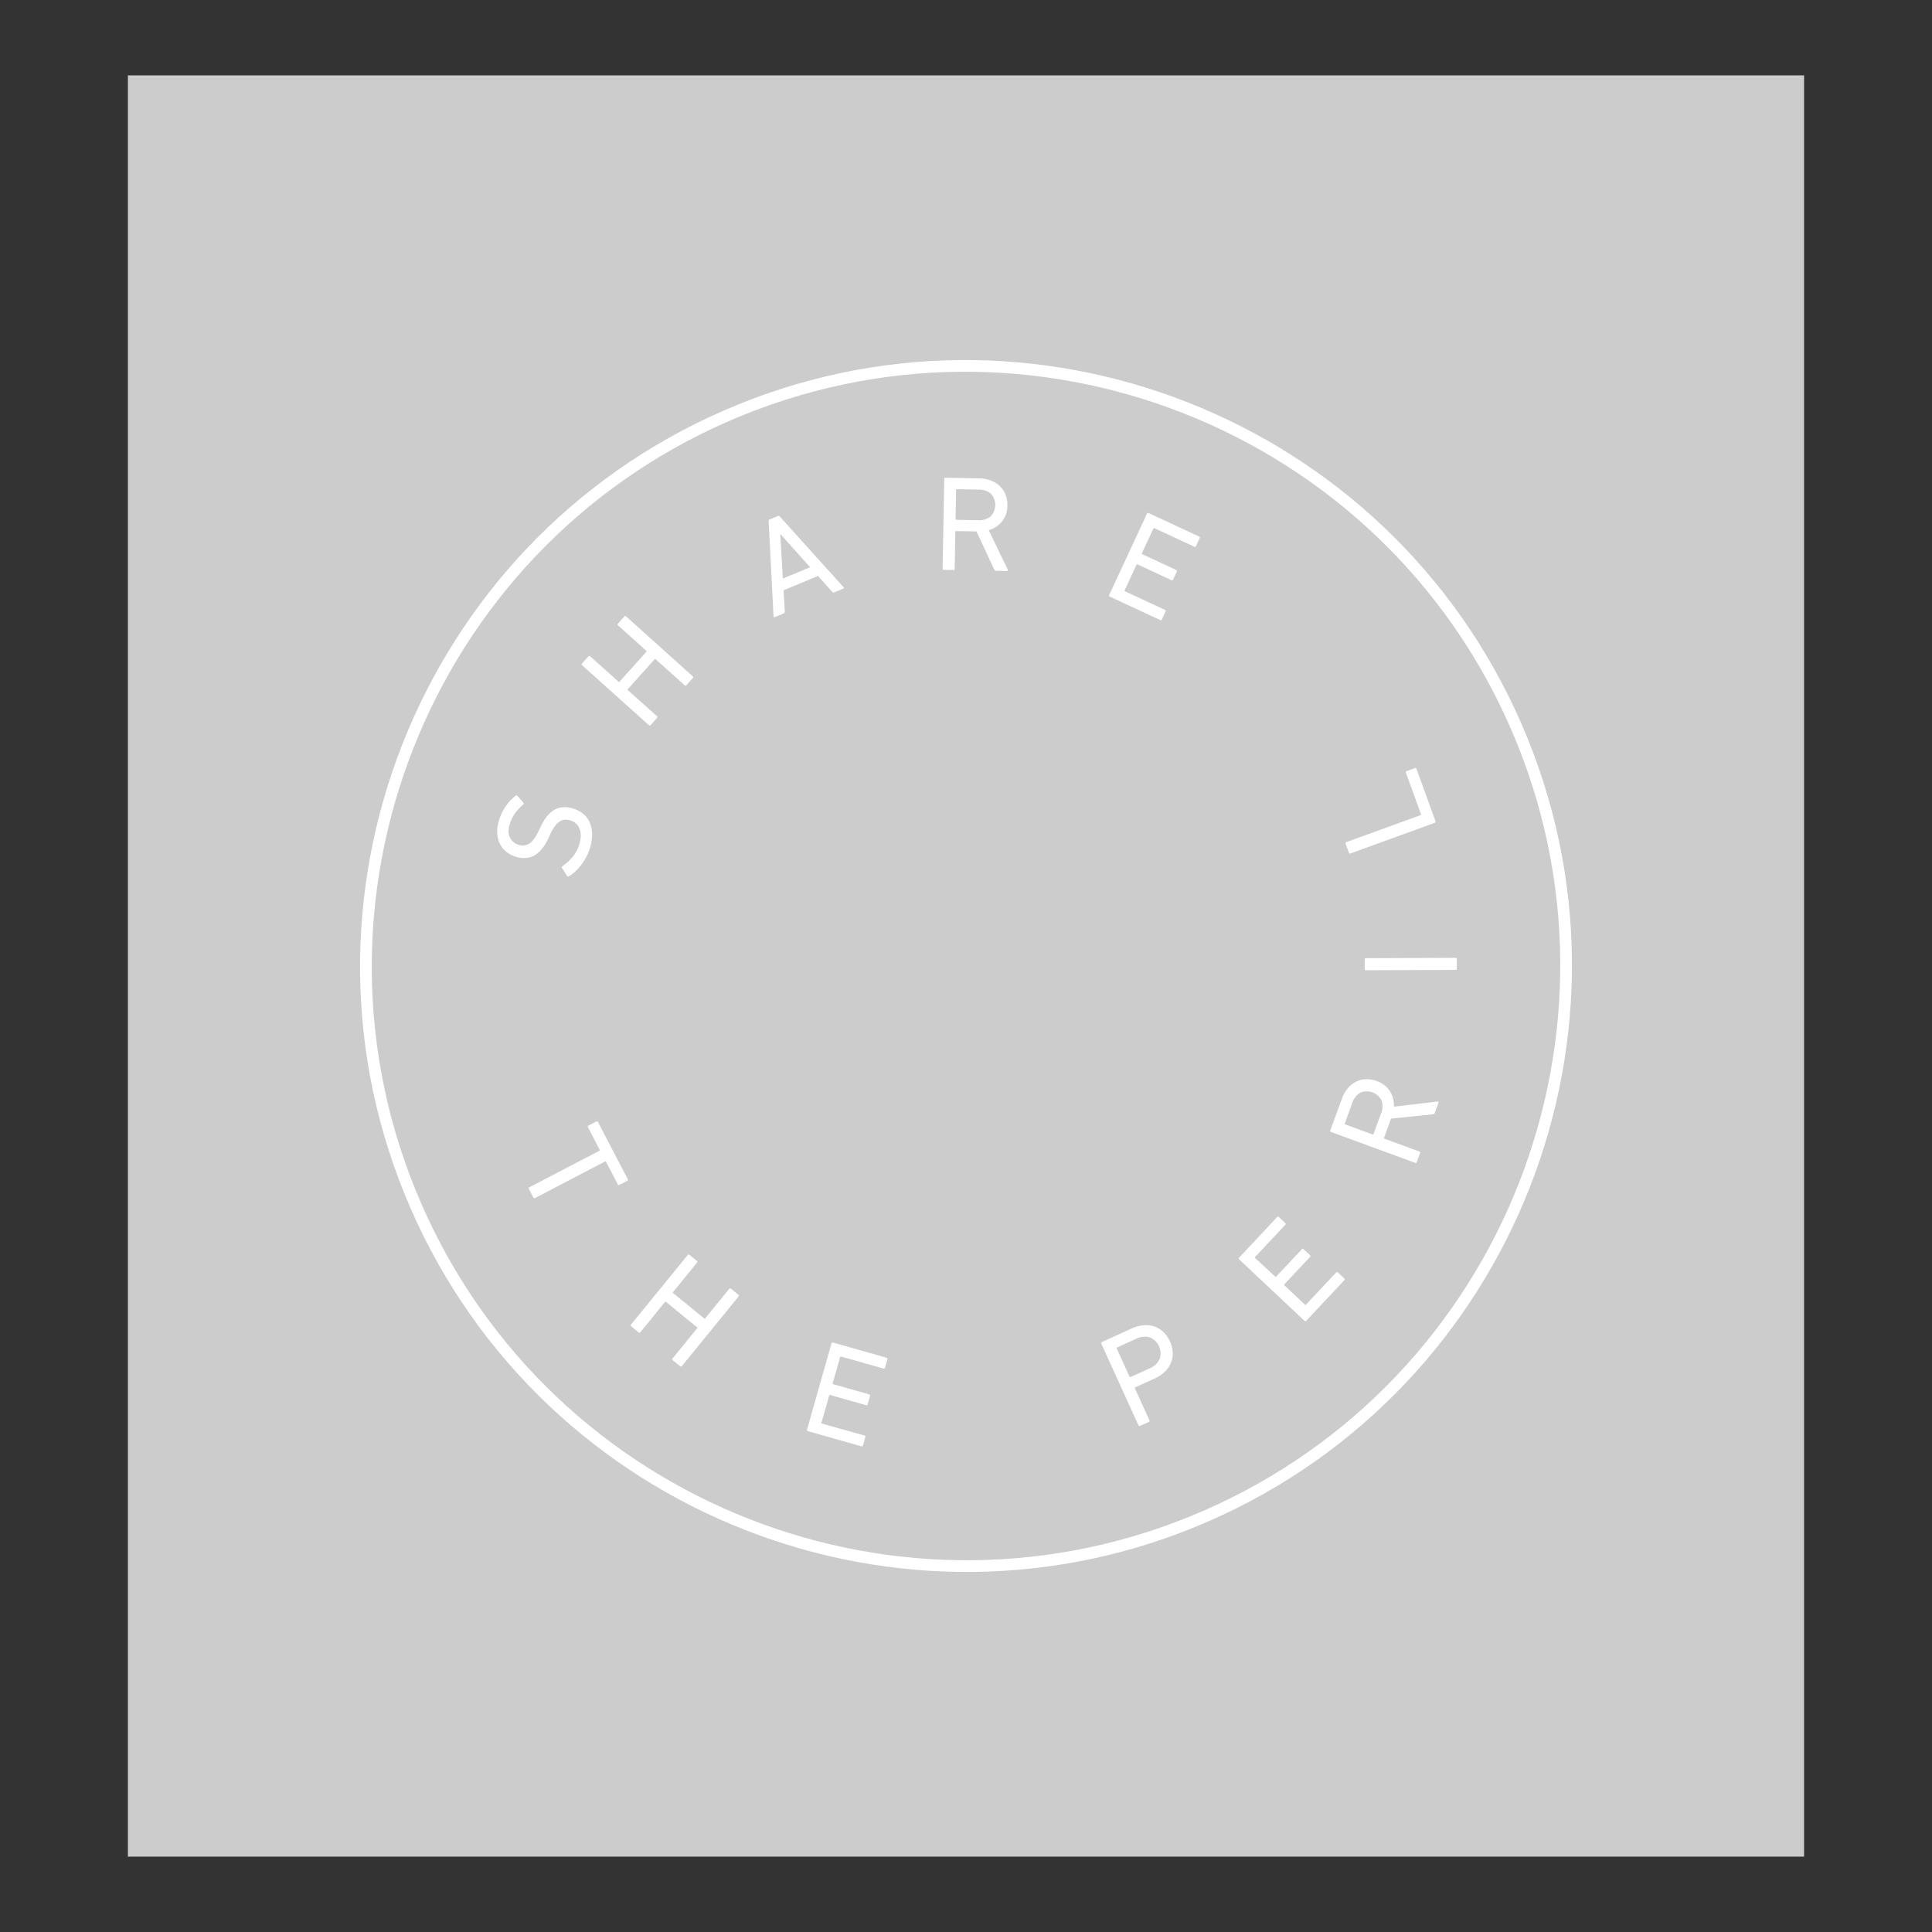<svg id="Layer_1" data-name="Layer 1" xmlns="http://www.w3.org/2000/svg" viewBox="0 0 1000 1000"><rect x="0" y="0" width="1000" height="1000" fill="#333333" stroke="none"/><defs><style>.cls-1{fill:#ccc;}.cls-2{fill:#fff;}</style></defs><title>Circle Badge White</title><rect class="cls-1" x="66.2" y="39" width="867.59" height="922"/><path class="cls-2" d="M625.28,787.54c-158.55,69.08-343.74-3.71-412.82-162.26s3.71-343.74,162.26-412.82,343.74,3.71,412.82,162.26S783.83,718.46,625.28,787.54ZM377.14,218C221.66,285.76,150.28,467.37,218,622.86S467.37,849.72,622.86,782,849.72,532.63,782,377.14,532.63,150.28,377.14,218Z"/><path class="cls-2" d="M305.23,439.38a24.92,24.92,0,0,1-2,4.6,30.44,30.44,0,0,1-2.63,4,22.93,22.93,0,0,1-3,3.25,21,21,0,0,1-3.12,2.33.72.72,0,0,1-1-.25l-2.56-4a.63.63,0,0,1,.23-.95,27.58,27.58,0,0,0,4.93-4.48,18.28,18.28,0,0,0,3.74-6.77q1.48-4.74.18-8.06a7.23,7.23,0,0,0-4.79-4.41,7.65,7.65,0,0,0-2.83-.37,5.6,5.6,0,0,0-2.63.9,10.06,10.06,0,0,0-2.52,2.41,21.56,21.56,0,0,0-2.43,4.23L283.78,434q-6,12.82-16.78,9.44a14.76,14.76,0,0,1-5.16-2.76,12.14,12.14,0,0,1-3.28-4.3,14.3,14.3,0,0,1-1.21-5.52,19.81,19.81,0,0,1,1-6.46,26.31,26.31,0,0,1,3.57-7.29,22.6,22.6,0,0,1,5-5.23.62.62,0,0,1,1,.16l3,3.43a.68.68,0,0,1-.16,1,25.5,25.5,0,0,0-4.27,4.61,18.86,18.86,0,0,0-2.58,5.29q-1.32,4.21,0,7.06a7.28,7.28,0,0,0,4.63,3.88,6.24,6.24,0,0,0,5.39-.66q2.5-1.56,4.91-6.62l1-2.1q3-6.4,7.16-8.78t9.75-.62a15.2,15.2,0,0,1,5.19,2.77,11.83,11.83,0,0,1,3.33,4.5,16.22,16.22,0,0,1,1.21,6.11A23.72,23.72,0,0,1,305.23,439.38Z"/><path class="cls-2" d="M301.35,344.39a.63.63,0,0,1-.06-1l3.23-3.6a.63.63,0,0,1,1-.05l14.57,13.07a.37.37,0,0,0,.59,0l13.82-15.4a.38.38,0,0,0,0-.59l-14.57-13.07a.63.63,0,0,1-.05-1l3.23-3.6a.62.62,0,0,1,1-.06L358.51,350a.62.62,0,0,1,.05,1l-3.23,3.6a.61.61,0,0,1-1,.05l-14.92-13.39a.38.38,0,0,0-.6,0L325,356.66a.38.38,0,0,0,0,.6L340,370.65a.62.62,0,0,1,.05,1l-3.23,3.61a.63.63,0,0,1-1,.05Z"/><path class="cls-2" d="M397.86,269.87a.86.86,0,0,1,.51-1l4.2-1.75a.89.89,0,0,1,1.12.3l32.88,36.44c.31.38.24.66-.19.84l-4.53,1.88a.87.87,0,0,1-1.11-.29l-7.36-8.18-17.8,7.41.63,11a1,1,0,0,1-.57,1l-4.54,1.88q-.64.27-.72-.45ZM419.3,293.6,404,276.49l-.13.05,1.34,22.91Z"/><path class="cls-2" d="M515.5,295.46a1,1,0,0,1-.9-.72l-9.17-19.67-10.52-.19a.37.37,0,0,0-.43.41l-.35,19.07a.62.62,0,0,1-.71.69l-4.84-.09a.62.62,0,0,1-.69-.71l.85-46.28a.62.62,0,0,1,.71-.69l17.25.32a18.13,18.13,0,0,1,6.08,1.09,13.85,13.85,0,0,1,4.65,2.86,12.15,12.15,0,0,1,3,4.4,14.33,14.33,0,0,1,1,5.67,13.3,13.3,0,0,1-2.67,8.15,13.49,13.49,0,0,1-7,4.64l9.8,20.31a.61.61,0,0,1,.06.6.54.54,0,0,1-.5.24Zm-9.34-26.2a9.46,9.46,0,0,0,6.56-1.95,8.58,8.58,0,0,0,.22-11.71,9.49,9.49,0,0,0-6.48-2.18l-11.16-.21a.37.37,0,0,0-.42.41l-.28,15a.38.38,0,0,0,.42.43Z"/><path class="cls-2" d="M593.64,265.93a.63.63,0,0,1,.94-.34l26,12.09a.63.63,0,0,1,.35.94l-1.87,4a.61.61,0,0,1-.93.34l-20.6-9.58a.37.37,0,0,0-.56.21l-5.91,12.71a.37.37,0,0,0,.2.56L608.75,295a.63.63,0,0,1,.34.93l-1.87,4a.61.61,0,0,1-.93.34l-17.48-8.13a.37.37,0,0,0-.56.2l-6.12,13.17a.37.37,0,0,0,.2.56l20.6,9.58a.61.61,0,0,1,.34.93l-1.86,4a.61.61,0,0,1-.93.34l-26-12.09a.62.62,0,0,1-.34-.93Z"/><path class="cls-2" d="M273.78,615.49a.62.62,0,0,1,.29-1l36.13-18.83a.37.37,0,0,0,.18-.57l-6-11.56a.62.62,0,0,1,.3-1l3.92-2a.61.61,0,0,1,.94.3l15.34,29.41a.63.63,0,0,1-.3,1l-3.92,2a.62.62,0,0,1-.95-.3l-6-11.57a.36.36,0,0,0-.56-.17L277,620.08a.62.62,0,0,1-.95-.3Z"/><path class="cls-2" d="M355.9,649.67a.62.62,0,0,1,1-.1l3.75,3a.62.62,0,0,1,.1,1l-12.35,15.17a.37.37,0,0,0,.06.59l16,13.07a.37.37,0,0,0,.59-.07l12.35-15.17a.63.63,0,0,1,1-.1l3.75,3.06a.62.62,0,0,1,.1,1L353,707a.61.61,0,0,1-1,.1l-3.75-3a.62.62,0,0,1-.1-1l12.66-15.55a.37.37,0,0,0-.06-.59l-16-13.07a.38.38,0,0,0-.59.06L331.51,689.5a.62.62,0,0,1-1,.1l-3.76-3.06a.63.63,0,0,1-.1-1Z"/><path class="cls-2" d="M430.35,695.42a.63.63,0,0,1,.87-.49l27.6,7.82a.63.63,0,0,1,.48.87l-1.21,4.25a.61.61,0,0,1-.86.48l-21.86-6.19a.37.37,0,0,0-.52.29L431,715.94a.38.38,0,0,0,.29.52l18.56,5.26a.63.63,0,0,1,.48.87l-1.21,4.25a.61.61,0,0,1-.86.48l-18.56-5.26a.36.36,0,0,0-.51.29l-4,14a.37.37,0,0,0,.29.52L447.4,743a.63.63,0,0,1,.48.87l-1.21,4.25a.61.61,0,0,1-.86.48l-27.6-7.82a.62.62,0,0,1-.48-.87Z"/><path class="cls-2" d="M590.15,738a.62.62,0,0,1-.93-.34l-19.17-42.13a.62.62,0,0,1,.35-.93l15.44-7a18.27,18.27,0,0,1,6.11-1.66,13.62,13.62,0,0,1,5.53.64,12.85,12.85,0,0,1,4.63,2.83A16.19,16.19,0,0,1,607,700a12.92,12.92,0,0,1-.91,5.35A13.58,13.58,0,0,1,602.9,710a18.14,18.14,0,0,1-5.26,3.52l-10,4.56a.36.36,0,0,0-.21.55l7.49,16.47a.62.62,0,0,1-.34.93Zm4.76-29.67a9.8,9.8,0,0,0,5.32-4.89,9,9,0,0,0-5.11-11.23,9.82,9.82,0,0,0-7.18.8l-9.71,4.42a.37.37,0,0,0-.2.56l6.62,14.55a.37.37,0,0,0,.56.21Z"/><path class="cls-2" d="M641.43,651.88a.62.62,0,0,1,0-1L661,630a.63.63,0,0,1,1,0l3.22,3a.62.62,0,0,1,0,1l-15.55,16.57a.38.38,0,0,0,0,.6L660,660.71a.36.36,0,0,0,.59,0l13.2-14.06a.62.62,0,0,1,1,0l3.22,3a.62.62,0,0,1,0,1l-13.19,14.07a.36.36,0,0,0,0,.59l10.58,9.94a.38.38,0,0,0,.6,0l15.54-16.57a.62.62,0,0,1,1,0l3.23,3a.62.62,0,0,1,0,1l-19.63,20.92a.62.62,0,0,1-1,0Z"/><path class="cls-2" d="M742.59,576.14a1,1,0,0,1-1,.61L720,579l-3.61,9.87a.36.36,0,0,0,.25.54L734.58,596a.62.62,0,0,1,.42.9l-1.67,4.55a.62.62,0,0,1-.9.41L689,585.93a.62.62,0,0,1-.42-.9l5.94-16.2a17.62,17.62,0,0,1,3-5.39,13.74,13.74,0,0,1,4.21-3.46,12.23,12.23,0,0,1,5.13-1.37,14.31,14.31,0,0,1,5.68.92,13.24,13.24,0,0,1,6.83,5.19,13.49,13.49,0,0,1,2.12,8.09l22.4-2.62a.58.58,0,0,1,.58.13.53.53,0,0,1,.06.55Zm-27.81.27a9.38,9.38,0,0,0,.3-6.83,8.55,8.55,0,0,0-11-4A9.46,9.46,0,0,0,699.9,571l-3.83,10.47a.37.37,0,0,0,.25.54l14.09,5.16a.37.37,0,0,0,.54-.25Z"/><path class="cls-2" d="M707.07,502.2a.62.62,0,0,1-.7-.7l0-4.84a.61.61,0,0,1,.7-.7l46.28-.18a.62.62,0,0,1,.7.7l0,4.84a.62.62,0,0,1-.7.7Z"/><path class="cls-2" d="M699.07,441.72a.62.62,0,0,1-.9-.42l-1.65-4.55a.62.62,0,0,1,.42-.9l38.29-13.92a.37.37,0,0,0,.25-.54L727.72,400a.62.62,0,0,1,.42-.9l4.15-1.51a.62.62,0,0,1,.9.42l9.8,27a.62.62,0,0,1-.42.9Z"/></svg>